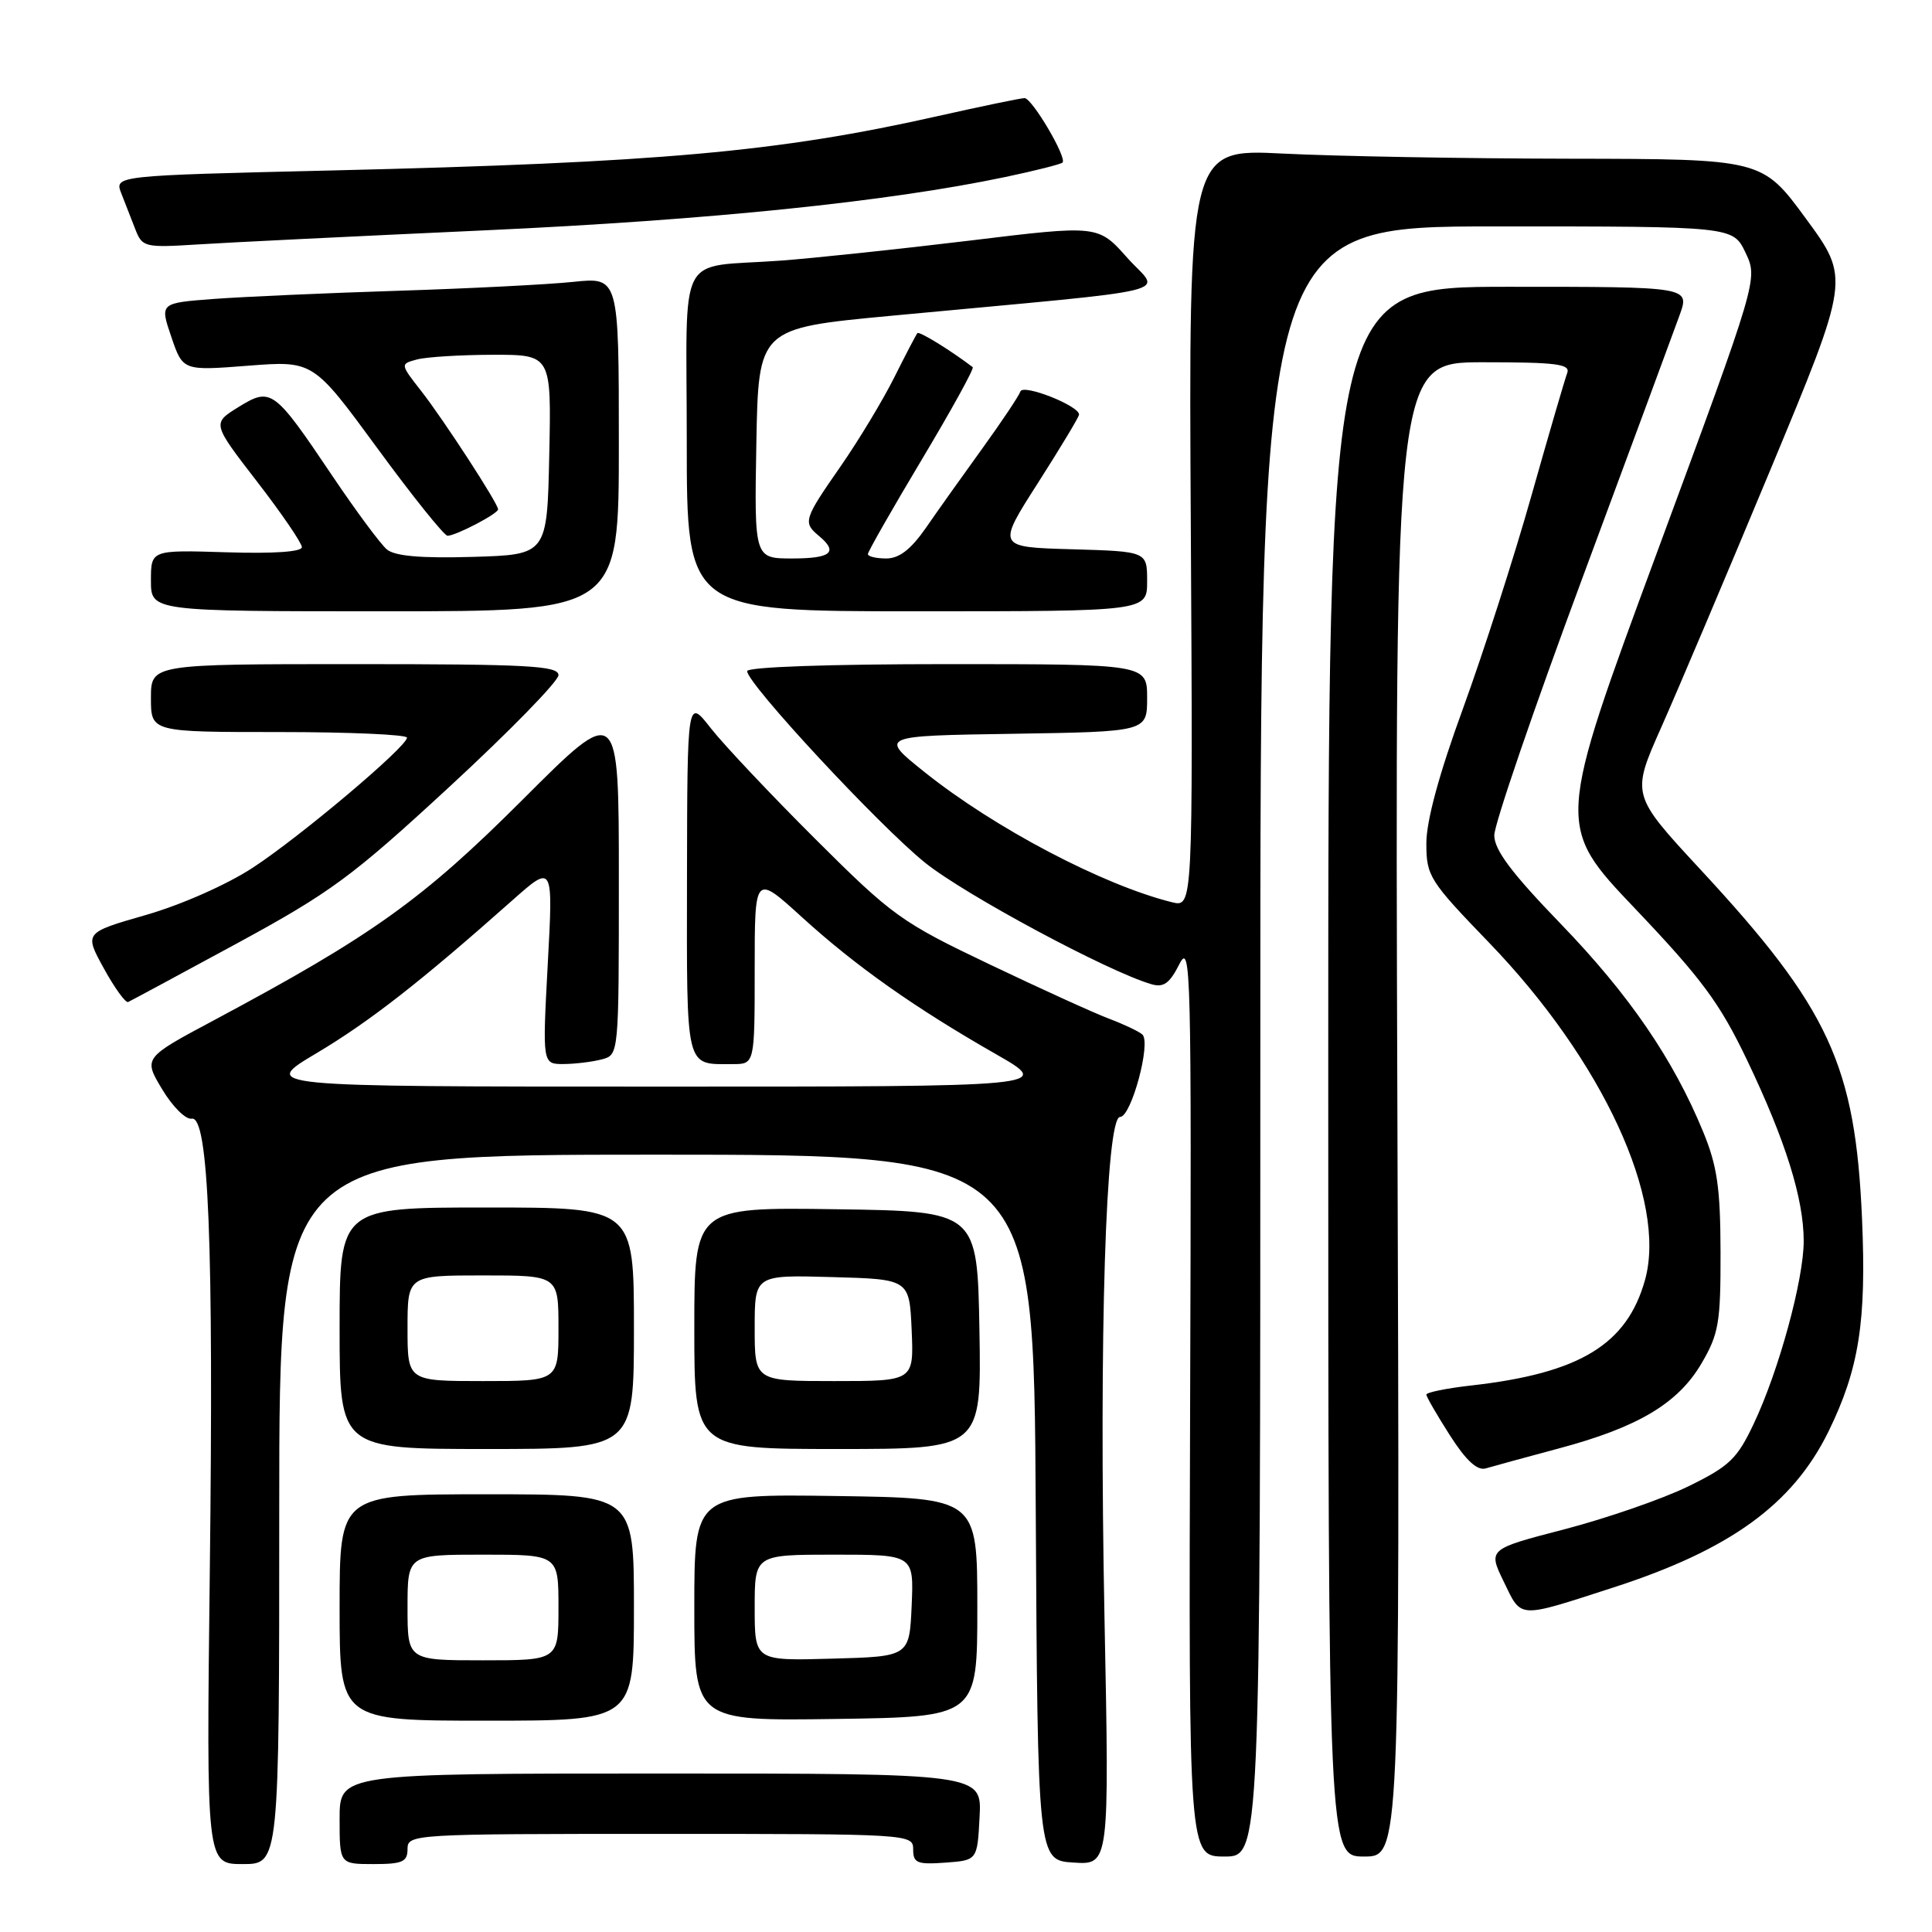 <?xml version="1.0" encoding="UTF-8" standalone="no"?>
<!DOCTYPE svg PUBLIC "-//W3C//DTD SVG 1.1//EN" "http://www.w3.org/Graphics/SVG/1.1/DTD/svg11.dtd" >
<svg xmlns="http://www.w3.org/2000/svg" xmlns:xlink="http://www.w3.org/1999/xlink" version="1.1" viewBox="0 0 256 256">
 <g >
 <path fill="currentColor"
d=" M 37.00 200.00 C 37.00 153.00 37.00 153.00 86.99 153.00 C 136.98 153.00 136.98 153.00 137.24 199.75 C 137.50 246.50 137.50 246.50 142.25 246.80 C 147.00 247.11 147.00 247.11 146.35 214.30 C 145.62 176.97 146.52 148.00 148.42 148.00 C 149.90 148.00 152.57 138.12 151.36 137.07 C 150.89 136.66 148.93 135.73 147.00 135.00 C 145.07 134.28 137.95 131.04 131.16 127.80 C 119.43 122.21 118.27 121.38 108.07 111.21 C 102.16 105.32 95.92 98.70 94.19 96.50 C 91.07 92.50 91.07 92.50 91.03 116.14 C 91.00 142.05 90.74 141.00 97.08 141.00 C 100.00 141.00 100.00 141.00 100.00 128.42 C 100.00 115.83 100.00 115.83 106.25 121.52 C 113.38 128.01 121.18 133.52 132.00 139.70 C 139.50 143.99 139.50 143.99 87.00 143.98 C 34.50 143.98 34.50 143.98 41.93 139.56 C 48.97 135.37 55.73 130.09 67.90 119.29 C 73.30 114.50 73.30 114.50 72.58 127.75 C 71.87 141.00 71.87 141.00 74.68 140.99 C 76.23 140.98 78.51 140.70 79.75 140.37 C 82.00 139.77 82.00 139.77 82.00 116.49 C 82.00 93.21 82.00 93.21 69.25 105.96 C 55.98 119.22 49.34 123.97 28.42 135.15 C 18.99 140.18 18.99 140.18 21.49 144.34 C 22.86 146.63 24.62 148.38 25.40 148.23 C 27.64 147.80 28.32 164.72 27.80 208.20 C 27.34 247.00 27.34 247.00 32.17 247.00 C 37.00 247.00 37.00 247.00 37.00 200.00 Z  M 54.00 245.00 C 54.00 243.04 54.67 243.00 87.50 243.00 C 120.65 243.00 121.00 243.02 121.00 245.06 C 121.00 246.86 121.53 247.08 125.25 246.81 C 129.50 246.50 129.50 246.50 129.80 240.75 C 130.10 235.00 130.10 235.00 87.55 235.00 C 45.00 235.00 45.00 235.00 45.00 241.00 C 45.00 247.00 45.00 247.00 49.50 247.00 C 53.33 247.00 54.00 246.70 54.00 245.00 Z  M 167.00 138.00 C 167.00 30.00 167.00 30.00 198.31 30.00 C 229.63 30.00 229.63 30.00 231.29 33.48 C 232.95 36.97 232.95 36.97 219.57 73.18 C 206.19 109.40 206.19 109.40 216.69 120.43 C 225.51 129.71 227.88 132.91 231.50 140.48 C 236.60 151.15 239.00 158.83 239.00 164.45 C 239.00 169.56 235.70 181.65 232.39 188.63 C 230.18 193.31 229.17 194.28 223.69 196.96 C 220.29 198.62 212.92 201.17 207.33 202.63 C 197.16 205.27 197.16 205.27 199.27 209.61 C 201.65 214.52 201.00 214.48 213.72 210.37 C 229.24 205.36 237.55 199.34 242.29 189.67 C 246.33 181.40 247.32 175.15 246.73 161.54 C 245.85 141.13 242.37 133.61 225.32 115.22 C 216.15 105.32 216.15 105.32 220.11 96.41 C 222.29 91.51 228.81 76.12 234.60 62.21 C 245.12 36.91 245.12 36.91 239.31 28.99 C 233.50 21.07 233.50 21.07 208.00 21.03 C 193.97 21.01 176.88 20.70 170.00 20.35 C 157.50 19.72 157.50 19.72 157.79 69.98 C 158.07 120.23 158.07 120.23 155.29 119.55 C 146.15 117.28 131.79 109.73 122.50 102.30 C 116.50 97.50 116.50 97.50 134.25 97.23 C 152.00 96.95 152.00 96.95 152.00 92.48 C 152.00 88.00 152.00 88.00 125.50 88.00 C 109.83 88.00 99.00 88.38 99.00 88.93 C 99.00 90.58 116.43 109.35 122.56 114.30 C 127.77 118.51 146.81 128.74 152.56 130.41 C 154.18 130.89 154.98 130.31 156.27 127.76 C 157.80 124.71 157.89 128.39 157.70 185.25 C 157.50 246.00 157.50 246.00 162.25 246.00 C 167.00 246.00 167.00 246.00 167.00 138.00 Z  M 185.16 147.00 C 184.83 48.00 184.83 48.00 196.52 48.00 C 206.29 48.00 208.12 48.24 207.66 49.44 C 207.36 50.23 205.22 57.55 202.92 65.69 C 200.62 73.84 196.54 86.50 193.87 93.84 C 190.70 102.50 189.00 108.77 189.00 111.73 C 189.00 116.09 189.37 116.68 197.33 124.93 C 212.35 140.51 220.92 159.07 217.97 169.61 C 215.58 178.16 209.32 181.96 194.98 183.58 C 191.69 183.95 189.00 184.50 189.00 184.79 C 189.00 185.08 190.41 187.51 192.12 190.19 C 194.27 193.55 195.75 194.90 196.87 194.57 C 197.77 194.30 202.10 193.12 206.50 191.94 C 217.04 189.13 222.35 185.97 225.47 180.64 C 227.74 176.76 228.00 175.27 227.98 165.91 C 227.96 157.39 227.54 154.49 225.67 149.95 C 221.71 140.33 215.87 131.80 206.79 122.40 C 200.28 115.66 198.00 112.62 198.00 110.68 C 198.00 109.23 203.22 93.98 209.61 76.77 C 215.99 59.57 221.82 43.81 222.56 41.75 C 223.91 38.00 223.91 38.00 199.96 38.00 C 176.00 38.00 176.00 38.00 176.00 142.00 C 176.00 246.00 176.00 246.00 180.75 246.00 C 185.50 246.00 185.50 246.00 185.16 147.00 Z  M 84.00 213.00 C 84.00 198.00 84.00 198.00 64.50 198.00 C 45.00 198.00 45.00 198.00 45.00 213.00 C 45.00 228.00 45.00 228.00 64.50 228.00 C 84.00 228.00 84.00 228.00 84.00 213.00 Z  M 129.50 213.00 C 129.50 198.50 129.50 198.50 110.75 198.23 C 92.00 197.96 92.00 197.96 92.00 213.00 C 92.00 228.04 92.00 228.04 110.75 227.77 C 129.50 227.50 129.50 227.50 129.50 213.00 Z  M 84.00 176.00 C 84.00 160.00 84.00 160.00 64.50 160.00 C 45.00 160.00 45.00 160.00 45.00 176.00 C 45.00 192.00 45.00 192.00 64.50 192.00 C 84.00 192.00 84.00 192.00 84.00 176.00 Z  M 129.78 176.25 C 129.50 160.50 129.50 160.50 110.75 160.23 C 92.00 159.96 92.00 159.96 92.00 175.98 C 92.00 192.00 92.00 192.00 111.03 192.00 C 130.05 192.00 130.05 192.00 129.78 176.25 Z  M 31.41 125.00 C 43.84 118.24 46.64 116.18 59.60 104.21 C 67.52 96.90 74.00 90.26 74.00 89.46 C 74.00 88.22 69.98 88.00 47.00 88.00 C 20.00 88.00 20.00 88.00 20.00 92.50 C 20.00 97.00 20.00 97.00 37.00 97.00 C 46.35 97.00 53.97 97.34 53.93 97.75 C 53.82 99.03 39.79 110.86 33.49 114.98 C 30.04 117.23 24.03 119.89 19.33 121.24 C 11.16 123.59 11.16 123.59 13.76 128.32 C 15.19 130.92 16.64 132.92 16.98 132.77 C 17.32 132.62 23.81 129.12 31.41 125.00 Z  M 82.00 58.86 C 82.00 36.72 82.00 36.72 75.95 37.35 C 72.62 37.70 62.16 38.23 52.70 38.53 C 43.24 38.83 32.28 39.32 28.34 39.61 C 21.17 40.15 21.17 40.15 22.70 44.64 C 24.23 49.13 24.23 49.13 32.87 48.46 C 41.50 47.79 41.50 47.79 50.00 59.39 C 54.67 65.77 58.86 70.99 59.30 70.99 C 60.38 71.00 66.00 68.07 66.00 67.49 C 66.00 66.72 58.84 55.70 55.85 51.86 C 53.01 48.23 53.01 48.23 55.26 47.63 C 56.49 47.30 61.00 47.02 65.28 47.01 C 73.06 47.00 73.06 47.00 72.78 60.25 C 72.50 73.50 72.50 73.50 62.65 73.79 C 55.80 73.99 52.33 73.69 51.27 72.81 C 50.43 72.11 47.16 67.70 44.00 63.00 C 36.29 51.54 35.92 51.27 31.58 53.95 C 28.11 56.10 28.11 56.10 34.05 63.80 C 37.32 68.03 39.99 71.95 40.00 72.50 C 40.00 73.12 36.22 73.38 30.00 73.18 C 20.00 72.87 20.00 72.87 20.00 76.93 C 20.00 81.00 20.00 81.00 51.00 81.00 C 82.00 81.00 82.00 81.00 82.00 58.86 Z  M 152.00 77.03 C 152.00 73.07 152.00 73.07 142.05 72.78 C 132.09 72.50 132.09 72.50 137.53 64.00 C 140.51 59.33 142.97 55.25 142.98 54.94 C 143.02 53.77 135.56 50.83 135.21 51.87 C 135.02 52.44 132.76 55.83 130.18 59.40 C 127.61 62.96 124.23 67.70 122.69 69.94 C 120.70 72.80 119.15 74.00 117.44 74.00 C 116.10 74.00 115.00 73.74 115.00 73.42 C 115.00 73.10 118.21 67.47 122.14 60.90 C 126.07 54.33 129.11 48.82 128.89 48.65 C 125.96 46.42 121.81 43.86 121.56 44.14 C 121.39 44.34 120.01 46.98 118.50 50.00 C 116.99 53.02 113.79 58.33 111.38 61.80 C 106.50 68.81 106.37 69.23 108.50 71.00 C 111.12 73.17 110.14 74.00 104.97 74.00 C 99.95 74.00 99.95 74.00 100.22 58.75 C 100.50 43.50 100.50 43.50 118.00 41.85 C 157.68 38.12 153.75 39.08 149.37 34.16 C 145.50 29.81 145.50 29.81 128.50 31.88 C 119.15 33.01 107.90 34.20 103.50 34.53 C 89.45 35.57 91.00 32.59 91.00 58.52 C 91.00 81.00 91.00 81.00 121.50 81.00 C 152.00 81.00 152.00 81.00 152.00 77.03 Z  M 64.50 30.51 C 94.05 29.15 117.63 26.73 133.23 23.45 C 137.17 22.62 140.57 21.76 140.79 21.54 C 141.42 20.91 136.75 13.00 135.76 13.00 C 135.27 13.00 130.07 14.08 124.19 15.40 C 103.12 20.14 87.35 21.55 43.83 22.59 C 15.15 23.27 15.15 23.27 16.08 25.64 C 16.58 26.94 17.43 29.09 17.95 30.43 C 18.86 32.75 19.20 32.83 26.20 32.39 C 30.21 32.13 47.45 31.29 64.50 30.51 Z  M 54.00 213.00 C 54.00 206.00 54.00 206.00 64.00 206.00 C 74.00 206.00 74.00 206.00 74.00 213.00 C 74.00 220.00 74.00 220.00 64.00 220.00 C 54.00 220.00 54.00 220.00 54.00 213.00 Z  M 100.00 213.03 C 100.00 206.00 100.00 206.00 110.55 206.00 C 121.09 206.00 121.09 206.00 120.80 212.75 C 120.50 219.50 120.50 219.50 110.25 219.78 C 100.00 220.07 100.00 220.07 100.00 213.03 Z  M 54.00 176.00 C 54.00 169.00 54.00 169.00 64.00 169.00 C 74.00 169.00 74.00 169.00 74.00 176.00 C 74.00 183.00 74.00 183.00 64.00 183.00 C 54.00 183.00 54.00 183.00 54.00 176.00 Z  M 100.00 175.97 C 100.00 168.93 100.00 168.93 110.25 169.22 C 120.50 169.50 120.50 169.50 120.80 176.25 C 121.09 183.00 121.09 183.00 110.55 183.00 C 100.00 183.00 100.00 183.00 100.00 175.97 Z "/>
</g>
</svg>